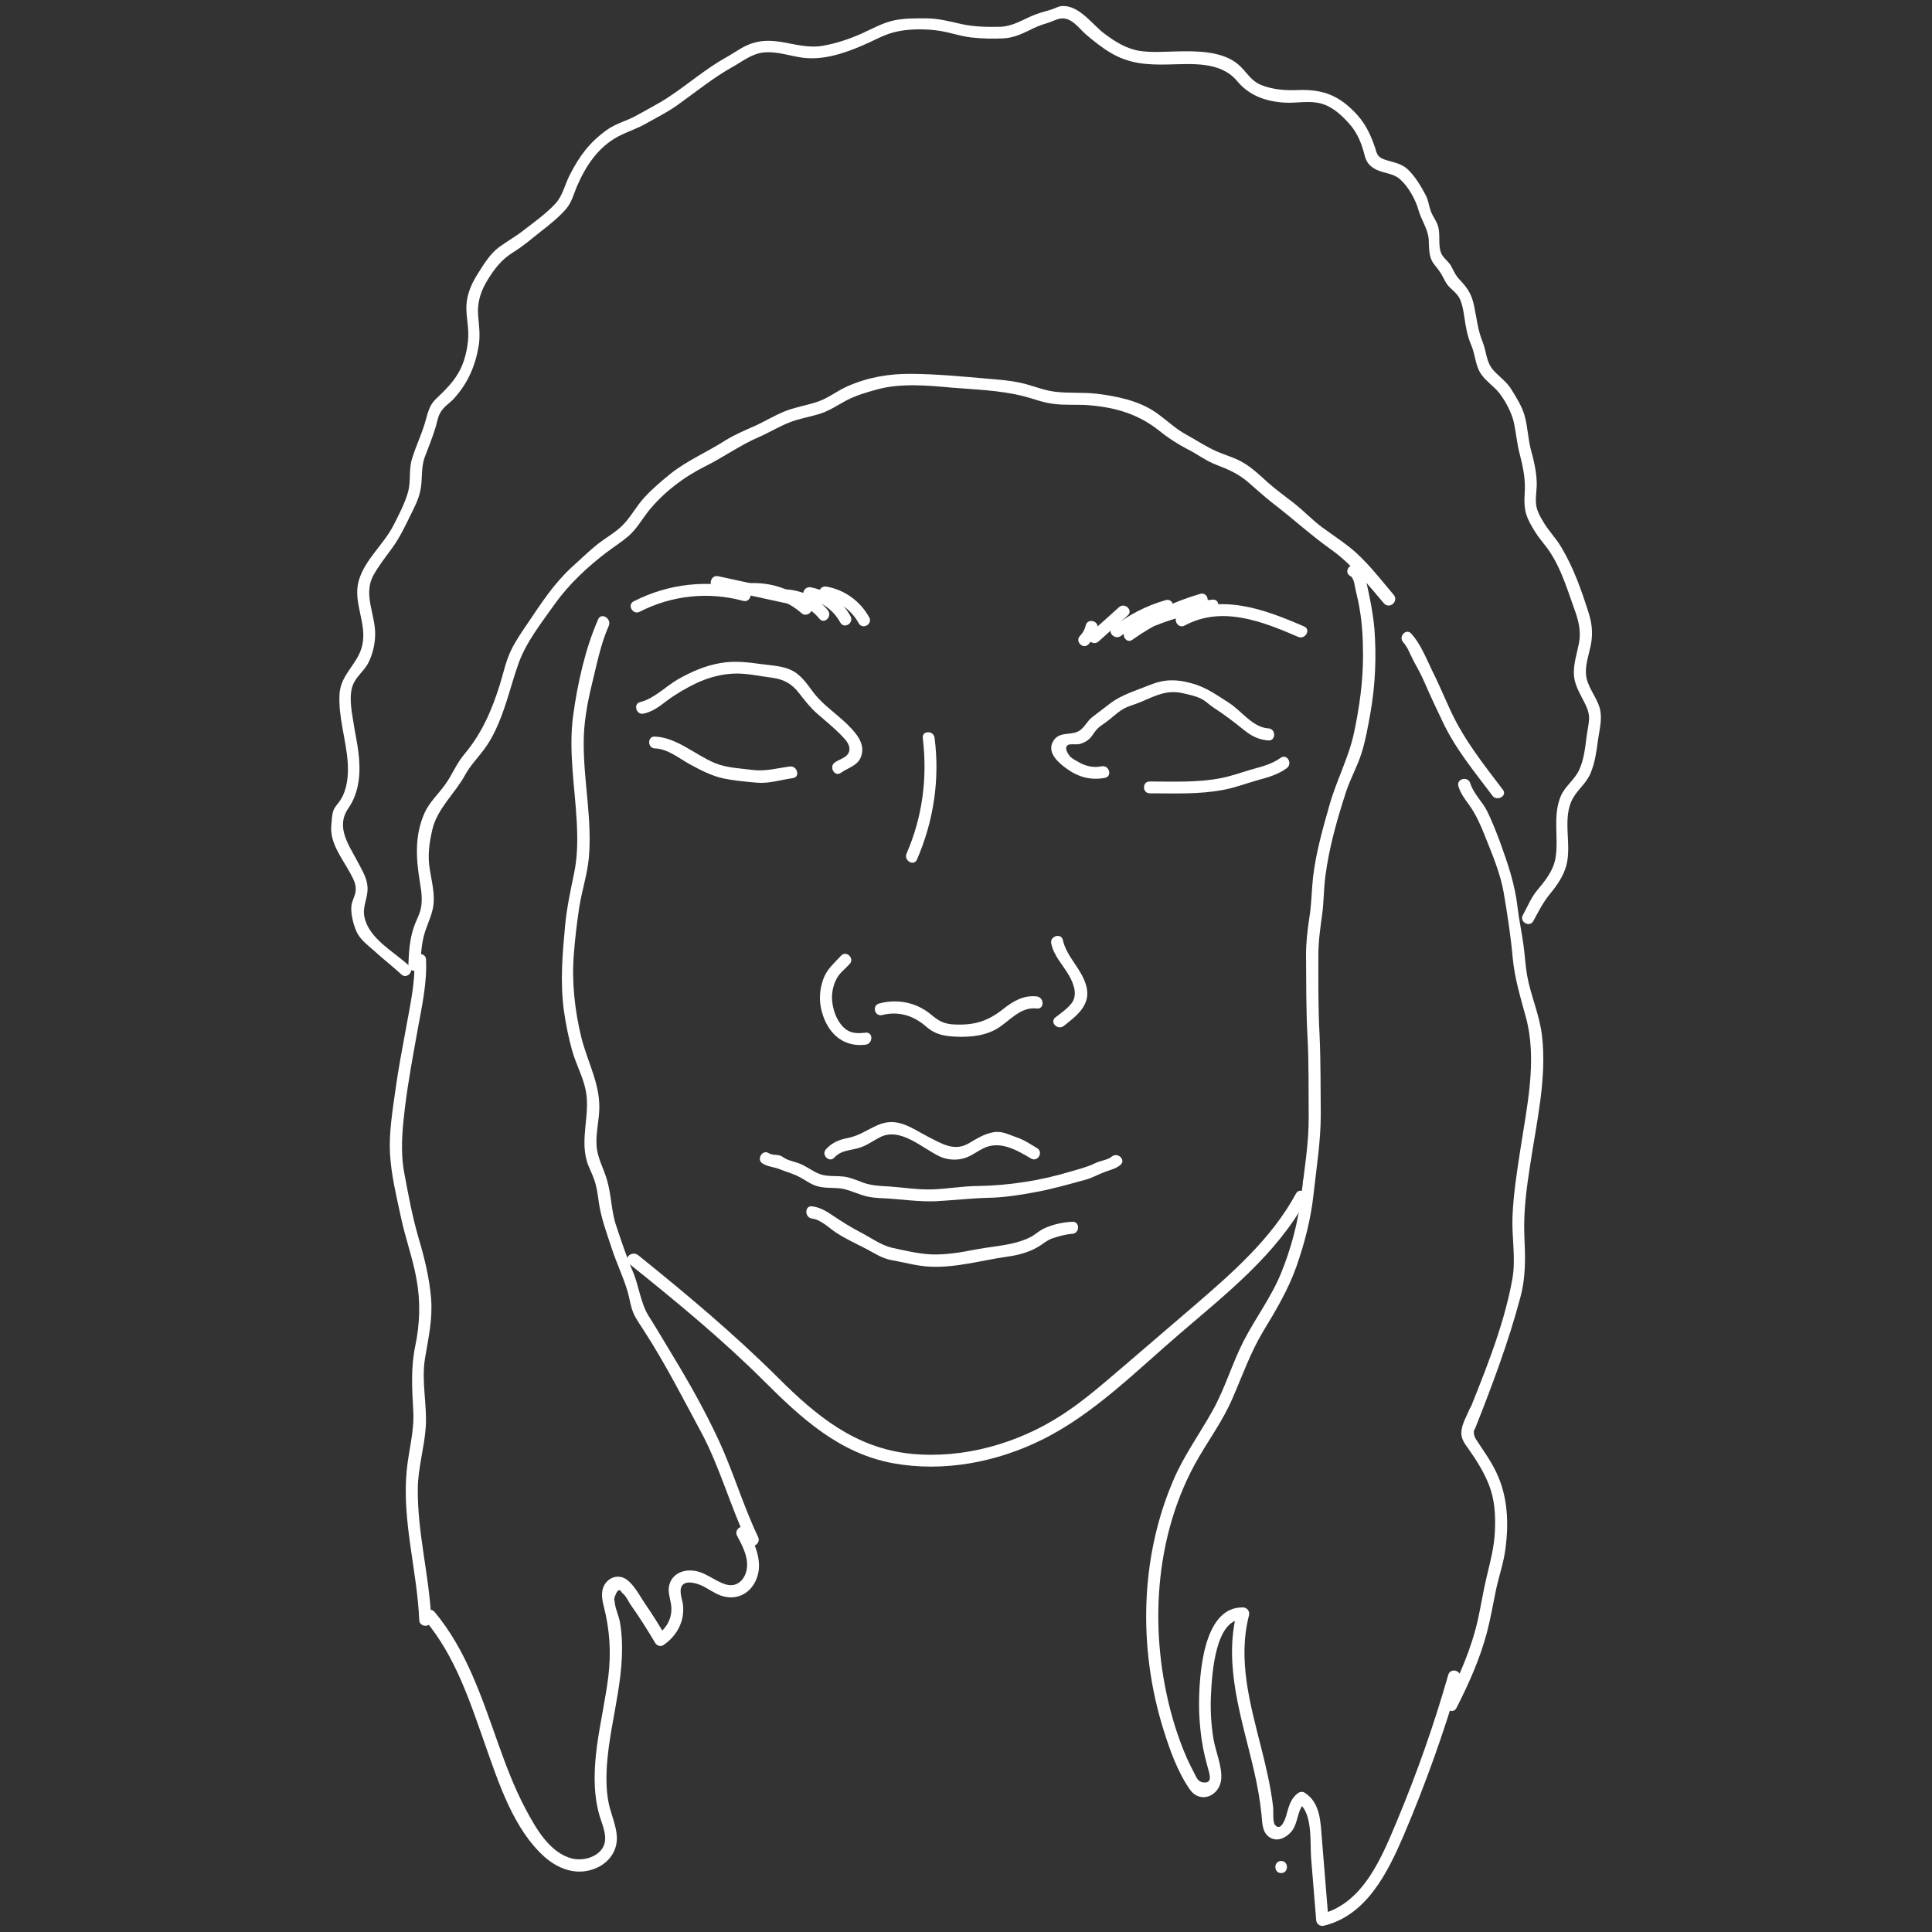 <?xml version="1.0" encoding="utf-8"?>
<!-- Generator: Adobe Illustrator 19.0.0, SVG Export Plug-In . SVG Version: 6.00 Build 0)  -->
<svg version="1.1" id="Layer_1" xmlns="http://www.w3.org/2000/svg" xmlns:xlink="http://www.w3.org/1999/xlink" x="0px" y="0px"
	 viewBox="0 0 800 800" style="enable-background:new 0 0 800 800;" xml:space="preserve">
<rect x="0" y="0" width="800" height="800" fill="#333333" stroke="none"/>
<style type="text/css">
	.st0{fill:#FFFFFF;}
</style>
<g id="XMLID_6_">
	<g id="XMLID_244_">
		<path id="XMLID_248_" class="st0" d="M348.3,395.7c-3,3.3-6,5.6-7.5,10c-1.5,4.3-1.7,8.9-0.5,13.2c2.4,8.9,8.7,14.8,18.1,13.7
			c3.2-0.4,3.2-5.4,0-5c-3.3,0.4-6.3,0.4-8.9-2c-2.7-2.5-4.3-6.5-4.8-10.1c-0.5-3.3,0-6.6,1.4-9.6c1.3-2.9,3.6-4.4,5.7-6.7
			C354,396.9,350.5,393.4,348.3,395.7L348.3,395.7z"/>
	</g>
</g>
<g id="XMLID_7_">
	<g id="XMLID_238_">
		<path id="XMLID_242_" class="st0" d="M435.3,390.7c1.1,5.2,4.8,8.8,7.4,13.3c2,3.5,3.7,8.3,0.8,11.7c-1.8,2.2-4.3,3.9-6.5,5.6
			c-2.5,2,1,5.5,3.5,3.5c5.1-4,11-8.4,9.5-15.7c-1.6-7.6-8.3-12.5-9.9-19.9C439.4,386.2,434.6,387.6,435.3,390.7L435.3,390.7z"/>
	</g>
</g>
<g id="XMLID_8_">
	<g id="XMLID_232_">
		<path id="XMLID_236_" class="st0" d="M266.5,295.5c3.7-0.8,6.6-3,9.6-5.3c3.7-2.8,7.9-5.2,12-7.2c5.2-2.5,11.2-4.1,17-4.1
			c4.8,0,9.6,1.1,14.4,1.7c5.2,0.7,8.4,2.5,11.6,6.7c2.4,3.1,4.6,5.9,7.5,8.4c3.1,2.7,6.4,5.4,9.3,8.3c1.7,1.8,4.2,4,3.8,6.7
			c-0.5,3-3.7,3.4-6,5c-2.6,1.8-0.1,6.2,2.5,4.3c3.7-2.6,8.1-3.1,8.8-8.6c0.5-4.1-2.4-7.6-5.1-10.4c-4-4.2-8.8-7.4-12.8-11.6
			c-3.2-3.3-5.3-7.6-9.1-10.5c-4.3-3.2-9.6-3.2-14.7-3.9c-5.8-0.8-11.3-1.5-17.2-0.4c-6.3,1.1-11.9,3.6-17.4,6.7
			c-5,2.9-10,8.1-15.6,9.4C262.1,291.4,263.4,296.2,266.5,295.5L266.5,295.5z"/>
	</g>
</g>
<g id="XMLID_9_">
	<g id="XMLID_226_">
		<path id="XMLID_230_" class="st0" d="M525.2,301.6c-6.6-0.4-11.2-7.4-16.5-10.7c-5.2-3.3-9.4-6.4-15.4-8
			c-6.1-1.7-11.2-1.7-17.1,0.7c-5.6,2.3-12,4.1-16.8,7.9c-2.4,1.9-4.8,3.6-7.2,5.5c-1.9,1.5-2.8,3.6-4.6,5.1
			c-3.6,3.1-9.3,0-11.8,5.4c-2.1,4.5,2.7,8.5,5.9,10.8c4.8,3.5,10,4.9,15.8,3.8c3.2-0.6,1.8-5.4-1.3-4.8c-3.5,0.7-6.6,0-9.7-1.8
			c-1.2-0.7-3.1-1.6-3.9-2.9c-0.6-0.9-2-3-0.4-4.1c0.9-0.6,3.5-0.1,4.8-0.4c1.4-0.4,2.8-1,3.9-2c1.3-1.1,2-2.7,3.2-4
			c1.3-1.5,3.1-2.4,4.6-3.6c2.7-2.1,5-4.5,8.2-5.8c2-0.8,4.1-1.4,6.1-2.3c5.6-2.4,10.3-4.8,16.6-3.4c2.6,0.6,5.6,1.2,7.9,2.4
			c1.8,0.9,3.3,2.5,5,3.6c4.5,2.9,8.4,5.9,12.5,9.2c3.2,2.6,6.2,4.1,10.2,4.4C528.4,306.8,528.4,301.8,525.2,301.6L525.2,301.6z"/>
	</g>
</g>
<g id="XMLID_10_">
	<g id="XMLID_220_">
		<path id="XMLID_224_" class="st0" d="M271.2,309.9c5.4,0.2,9.9,4.1,14.5,6.6c4.4,2.4,9.2,4.9,14.2,5.9c4.4,0.9,9.1,1.3,13.6,1.7
			c5,0.4,9.9-1.2,14.8-1.9c3.2-0.4,1.8-5.3-1.3-4.8c-5.3,0.7-10.1,2.1-15.5,1.4c-5.3-0.7-10.5-0.8-15.4-2.8
			c-8.2-3.4-15.8-10.6-24.9-11C268,304.8,268,309.8,271.2,309.9L271.2,309.9z"/>
	</g>
</g>
<g id="XMLID_12_">
	<g id="XMLID_214_">
		<path id="XMLID_218_" class="st0" d="M476.1,328.5c10.2,0,20.7,0.5,30.8-1.5c4.7-0.9,9.1-2.6,13.7-3.9c4.4-1.2,8.5-2.3,12.2-5
			c2.6-1.9,0.1-6.2-2.5-4.3c-3.9,2.8-8.2,3.7-12.7,5c-4,1.2-7.9,2.6-12,3.4c-9.6,1.9-19.7,1.4-29.5,1.4
			C472.9,323.5,472.9,328.5,476.1,328.5L476.1,328.5z"/>
	</g>
</g>
<g id="XMLID_21_">
	<g id="XMLID_208_">
		<path id="XMLID_212_" class="st0" d="M577.1,246.3c-5.8-6.8-11.4-14.3-18.5-19.9c-3.6-2.8-7.5-5.4-11.2-8.1c-4-3-7.5-6.7-11.4-9.8
			c-3.7-2.9-7.5-5.6-11-8.7c-3.2-2.9-6.3-5.9-10-8.1c-3.4-2.1-7.3-3.1-11-4.7c-4.4-1.9-8.7-4.8-12.9-7.1c-4.1-2.2-7.4-5.4-11.1-8.1
			c-3.9-3-8.2-4.9-13-6.3c-4.3-1.2-8.7-2-13.2-2.5c-5.6-0.6-11.4-0.1-17-0.8c-4.9-0.6-9.5-2.7-14.3-3.7c-4.5-1-9-1.3-13.6-1.7
			c-10.5-0.9-20.8-1.9-31.4-2c-9.3-0.1-18.1,1.4-26.7,5.2c-4.2,1.9-7.8,4.8-12.1,6.3c-4.7,1.6-9.6,2.3-14.2,4.2
			c-3.8,1.6-7.4,3.7-11.1,5.5c-4.5,2-8.9,3.8-13.1,6.4c-7.5,4.8-15.8,8.3-22.7,13.8c-3.7,3-7.5,6.2-10.8,9.8
			c-3.3,3.6-5.6,8.1-9,11.5c-2.9,2.9-6.5,4.9-9.8,7.4c-4,3.1-7.7,6.8-11.5,10.2c-7.2,6.7-12.2,14.4-17.6,22.4
			c-2.6,3.8-5.3,7.7-7.3,11.8c-2.1,4.4-3.1,9.1-4.5,13.8c-3.4,10.9-7.5,20.5-14.9,29.3c-3.2,3.8-5,8.5-7.9,12.5
			c-2.8,3.9-6.5,7.3-8.5,11.7c-4.3,9.7-3.5,19.4-1.8,29.5c0.6,3.5,1,7.3,0.1,10.8c-0.7,2.5-2,4.7-2.8,7.2c-1.7,5-2,10.3-2.2,15.5
			c-0.1,3.2,4.9,3.2,5,0c0.2-4.8,0.5-9.6,2-14.1c1.4-4.2,3.3-7.7,3.5-12.2c0.2-4.4-0.9-8.8-1.6-13.1c-1-5.8-0.3-10.9,1-16.6
			c2-8.8,9.5-15.1,13.7-22.9c2-3.6,4.8-6.5,7.3-9.8c2.7-3.5,4.7-7.3,6.4-11.3c3.5-8.2,5.4-16.8,8.4-25.1c3.1-8.7,9.7-17,15-24.5
			c5.7-8,13.6-15.4,21.4-21.3c2.9-2.2,6.1-4.2,8.9-6.6c3.4-2.9,5.5-6.7,8.2-10.2c6.2-7.8,14.7-14.3,23.5-18.7
			c7.7-3.8,14.5-8.8,22.4-12.2c4.4-1.9,8.5-4.5,13-6.2c4.1-1.6,8.5-2.2,12.7-3.6c3.9-1.3,7-3.5,10.6-5.4c4-2.1,8.5-3.4,12.9-4.6
			c9.6-2.6,20.8-1.6,30.6-0.7c9.8,0.8,20,1.1,29.6,3.5c4.1,1,8.1,2.7,12.4,3.2c4.9,0.7,10,0.2,14.9,0.6c11.1,0.9,20.6,3.7,29.3,10.7
			c3.7,3,7.5,5.4,11.7,7.6c4,2,7.4,4.7,11.6,6.3c5.2,2,9.4,3.8,13.6,7.5c3.4,2.9,6.6,5.9,10.1,8.6c8.1,6.2,15.6,13.1,23.9,19
			c8.7,6.2,15.2,14.4,22.1,22.5C575.7,252.3,579.2,248.8,577.1,246.3L577.1,246.3z"/>
	</g>
</g>
<g id="XMLID_28_">
	<g id="XMLID_202_">
		<path id="XMLID_206_" class="st0" d="M247.7,256.4c-5.4,12.3-8.6,26.8-10.4,40.1c-1.9,14.5,0.7,29,1.5,43.5
			c0.4,7.3,0.4,14.6-1.1,21.7c-1.5,7.2-3,14.2-3.7,21.5c-1.1,12-2.1,23.2-0.5,35.3c0.8,5.6,1.9,11.1,3.4,16.5
			c1.6,5.7,4.6,11,5.7,16.8c1.8,9.7-2.4,19.3,0.4,29c0.8,2.7,2.2,5.1,3.1,7.8c1,2.9,1.4,5.9,1.8,8.9c1,7,3.3,13,5.5,19.7
			c1.9,5.8,4.6,11.4,6.4,17.3c0.9,3,1.2,6.1,2.4,9c1.2,2.9,3.1,5.3,4.7,7.9c8.6,13.3,15.7,27.3,23.2,41.2
			c8,14.8,12.3,31.2,19.5,46.3c1.4,2.9,5.7,0.4,4.3-2.5c-6.2-13-10.2-26.8-16.2-39.8c-5.7-12.3-12.4-24.2-19.4-35.7
			c-3.2-5.3-6.3-10.6-9.6-15.8c-3.5-5.5-4.1-12.7-6.7-18.7c-2.6-6-4.7-12.5-6.8-18.7c-2.1-6.1-2-12.7-3.8-18.9
			c-1.4-5.1-4.2-9.4-4.4-14.9c-0.2-4.5,0.8-9,1.1-13.4c0.8-11.1-4.8-20.5-7.4-31c-2.7-11.1-4-22.8-3.1-34.2
			c0.5-6.6,1.3-13.4,2.3-19.9c1.1-6.7,3.2-13.1,3.9-19.9c1.5-16.1-2.2-32-2.1-48.1c0-8.2,1.5-16.2,3.4-24.1c2-8.1,3.6-16.6,7-24.2
			C253.3,256.1,249,253.5,247.7,256.4L247.7,256.4z"/>
	</g>
</g>
<g id="XMLID_35_">
	<g id="XMLID_196_">
		<path id="XMLID_200_" class="st0" d="M171.6,397.5c0.4,9.1-1.8,18.9-3.4,27.8c-1.6,8.8-3.3,17.5-4.5,26.3
			c-1.2,8.6-2.7,17.6-2.2,26.3c0.5,8.6,2.6,17.2,4.4,25.6c1.8,8.7,4.9,17.1,6.5,25.8c1.8,9.7,1.5,18.7-0.5,28.3
			c-1.8,8.8-1.3,17.3-0.8,26.2c0.6,8.7-1.9,16.6-2.7,25.2c-2,20.7,4.3,41.2,5.2,61.8c0.1,3.2,5.1,3.2,5,0
			c-0.8-18.2-5.8-36.1-5.6-54.4c0.1-8.7,2.7-16.9,3.3-25.5c0.6-9.5-1.9-19-0.3-28.5c1.4-8.5,3.2-16.1,2.5-24.8
			c-0.7-8.4-2.7-16.6-5.1-24.7c-2.6-8.9-4.3-18-6-27.2c-1.7-9.1-0.8-18,0.3-27.2c1.3-10.7,3.3-21.3,5.2-31.9
			c1.7-9.4,4-19.6,3.5-29.2C176.5,394.3,171.5,394.3,171.6,397.5L171.6,397.5z"/>
	</g>
</g>
<g id="XMLID_77_">
	<g id="XMLID_190_">
		<path id="XMLID_194_" class="st0" d="M559.1,238.5c1.7,0.9,1.9,4.5,2.3,6.1c0.6,2.5,1.2,5,1.6,7.6c1.1,6.4,1.4,12.8,1.4,19.3
			c0,10.8-1.5,21.3-3.7,31.8c-2.2,10.4-7.3,19.8-10.2,30.1c-2.8,9.8-5.6,19.7-6.8,29.8c-0.6,5.5-0.6,11.1-1.5,16.6
			c-0.8,5.3-1.4,10.3-1.4,15.7c0.1,11.2,0,22.4,0.6,33.6c0.6,11,0.4,22,0.5,33.1c0.1,11.1-1.8,22.1-3.1,33.1
			c-1.3,10.8-4.2,21.7-8.3,31.8c-4.1,10.1-10.7,18.7-15.6,28.3c-4.8,9.4-7.7,19.7-12.9,28.9c-5.3,9.5-11.7,18.3-16,28.3
			c-14,32.3-14.7,70-4.3,103.4c2.6,8.4,5.9,17.7,11,25c4.4,6.2,12.5,2.6,13-4.5c0.3-5.4-2.3-11.1-3.2-16.3c-1.1-6.5-1.4-13.1-1-19.6
			c0.4-7.5,1.8-30.4,13.1-30c-0.8-1.1-1.6-2.1-2.4-3.2c-5.8,22.3,2.1,44.3,7.1,66c1.4,6.1,2.5,12.2,3.1,18.4
			c0.3,3.4,0.3,7.2,3.5,9.1c3,1.8,6.4,0.2,8.6-2.2c3.3-3.6,2.4-9.5,6.1-12.5c-1,0.1-2,0.3-3,0.4c6.1,3.8,4.8,16.6,5.3,22.8
			c0.7,8.5,1.4,17.1,2.1,25.6c0.1,1.6,1.5,2.8,3.2,2.4c17.6-4.3,26.3-21.8,32.9-37.1c9.1-21.3,16.9-43.2,23.4-65.5
			c0.9-3.1-3.9-4.4-4.8-1.3c-5.8,20.3-12.8,40.2-20.9,59.7c-6.4,15.2-14,35-31.9,39.4c1.1,0.8,2.1,1.6,3.2,2.4
			c-0.9-11.1-1.8-22.1-2.7-33.2c-0.6-7-0.5-15.3-7.2-19.5c-1-0.6-2.2-0.3-3,0.4c-2.6,2.1-3.4,4.8-4.3,8c-0.3,1.2-2.2,8.3-5,4.9
			c-0.9-1.1-0.6-5.7-0.7-7.2c-1-8.4-2.9-16.6-5-24.8c-4.5-17.9-9.8-36.3-5-54.8c0.4-1.6-0.8-3.1-2.4-3.2
			c-17-0.5-18.3,29.2-18.3,40.6c0,4.5,0.4,9.1,1,13.6c0.4,2.7,0.9,5.5,1.6,8.2c0.3,1.2,0.6,2.3,0.9,3.5c0.6,2.5,2.5,6.9-1.5,6.6
			c-2.6-0.2-3-2.1-4.2-4.3c-1-1.9-1.9-3.8-2.8-5.7c-1.9-4.3-3.5-8.7-4.9-13.1c-10.9-35-9.6-75.8,8-108.4
			c5.1-9.4,11.6-17.8,15.8-27.7c4.1-9.4,7.4-18.9,12.7-27.7c5.2-8.6,10.3-17.1,13.7-26.7c3.4-9.7,6-19.7,7.1-29.9
			c1.2-11.1,3-21.9,3-33.1c-0.1-11,0-22-0.5-33.1c-0.6-10.9-0.5-21.8-0.5-32.7c0-5.9,0.8-11.4,1.6-17.2c0.7-5.2,0.6-10.4,1.3-15.6
			c1.5-11.8,4.9-23.8,8.6-35.1c1.8-5.5,4.7-10.5,6.4-16c1.7-5.4,2.7-11.2,3.7-16.8c2-11.4,2.5-23.2,1.6-34.7c-0.5-6-1.7-11.9-3-17.8
			c-0.7-3.1-1.2-6.5-4.3-8.1C558.8,232.7,556.3,237,559.1,238.5L559.1,238.5z"/>
	</g>
</g>
<g id="XMLID_84_">
	<g id="XMLID_184_">
		<path id="XMLID_188_" class="st0" d="M603.9,325.6c0.9,3,2.7,5.3,4.5,7.8c2.7,3.8,4.6,8,6.3,12.3c3.1,7.8,6.6,15.9,8,24.2
			c1.5,8.8,2.9,18,3.7,26.9c0.8,8.4,3.2,16.2,5.4,24.3c4.9,17.7,0.4,37.4-2.3,55.2c-1.4,9-2.8,18.1-3.2,27.2
			c-0.4,8.8,1.5,17.6-0.1,26.3c-3.7,20.5-12.4,40.8-20.1,60.2c-1.2,3,3.6,4.3,4.8,1.3c7-17.7,13.7-35.5,18.6-53.9
			c2.4-8.9,2.1-16.7,1.7-25.8c-0.4-9.8,0.9-19.6,2.4-29.2c2.6-17.4,7-36,4.9-53.6c-1-8.6-4.7-16.6-6.2-25.1
			c-0.7-4.2-0.9-8.5-1.5-12.7c-0.7-5.1-1.8-10.1-2.4-15.2c-1.1-9.7-4-18.1-7.3-27.2c-1.6-4.3-3.3-8.6-5.3-12.7c-2-4-5.7-7.3-7-11.6
			C607.8,321.2,602.9,322.5,603.9,325.6L603.9,325.6z"/>
	</g>
</g>
<g id="XMLID_91_">
	<g id="XMLID_178_">
		<path id="XMLID_182_" class="st0" d="M608.6,583.3c-1.3,3.1-3.5,6.7-3.5,10.1c0,2.6,1.5,4.5,3,6.6c3.3,4.7,6.4,9.6,8.5,15
			c2.4,6.2,2.7,12.6,2.4,19.2c-0.3,6.5-1.9,12.4-3.4,18.7c-1.4,5.8-2.3,11.7-3.6,17.6c-2.7,12-7.6,23.3-13.2,34.2
			c-1.4,2.9,2.9,5.4,4.3,2.5c5.1-10,9.7-20.3,12.6-31.2c1.5-5.7,2.5-11.6,3.7-17.4c1.2-5.8,3.3-11.6,4-17.5
			c1.4-10.7,0.9-21.6-3.8-31.4c-2.3-4.9-5.5-9.2-8.4-13.7c-2.2-3.4,0.1-6.6,1.6-10.1C614.2,582.9,609.9,580.4,608.6,583.3
			L608.6,583.3z"/>
	</g>
</g>
<g id="XMLID_4_">
	<g id="XMLID_172_">
		<path id="XMLID_176_" class="st0" d="M530.5,775.6c3.2,0,3.2-5,0-5C527.3,770.6,527.3,775.6,530.5,775.6L530.5,775.6z"/>
	</g>
</g>
<g id="XMLID_147_">
	<g id="XMLID_166_">
		<path id="XMLID_170_" class="st0" d="M315.8,481.8c2.3,1.4,4.8,1.4,7.2,2.4c2.7,1.1,5.5,1.8,8.1,3.2c2.5,1.3,4.7,3.1,7.4,3.8
			c2.8,0.8,5.8,0.6,8.6,0.8c3.7,0.3,6.5,1.8,10,2.9c3.1,1,6.1,1.2,9.3,1.3c7.1,0.4,14.1,1.5,21.3,1.2c7.1-0.4,14.1-1.2,21.2-1.4
			c6.5-0.1,13.1-1.1,19.5-2.3c7.2-1.3,14.1-3.3,21.1-5.2c2.9-0.8,5.4-2.3,8.2-3.3c2.4-0.9,4.2-1.2,6.2-2.8c2.5-2-1-5.5-3.5-3.5
			c-1.8,1.5-4.9,1.7-7,2.8c-3.1,1.5-6.3,2.3-9.7,3.3c-6.3,1.9-12.7,3.4-19.2,4.4c-6.5,1-12.8,1.6-19.4,1.7c-6.4,0-12.7,1.2-19.1,1.4
			c-6,0.2-11.8-0.8-17.7-1.2c-3.6-0.2-7.1-0.3-10.6-1.5c-2.8-1-5.3-2.2-8.3-2.6c-2.4-0.3-4.8-0.1-7.1-0.4c-4-0.4-6.6-2.8-10.1-4.5
			c-2.2-1.1-4.6-1.4-6.7-2.4c-0.9-0.4-1.5-1.1-2.5-1.4c-1.6-0.5-3.2-0.1-4.7-1C315.6,475.8,313.1,480.2,315.8,481.8L315.8,481.8z"/>
	</g>
</g>
<g id="XMLID_154_">
	<g id="XMLID_159_">
		<path id="XMLID_164_" class="st0" d="M345.5,479.3c3.1-3.3,6.9-2.8,10.9-4.2c2.9-1,5.4-2.9,8.2-4.3c8.4-4.1,17.3,4.7,24.6,8.1
			c2.6,1.2,5.5,1.5,8.3,1.1c3.9-0.6,6.3-2.8,9.7-4.5c6.8-3.4,13.8,0.7,19.7,4.2c2.8,1.7,5.3-2.7,2.5-4.3c-2.7-1.6-5.3-3.4-8.3-4.4
			c-3.5-1.2-6.3-2.9-10.1-2.1c-3.8,0.8-6.6,2.6-9.8,4.5c-6.1,3.6-11.3,0.1-16.9-2.7c-6.9-3.6-12.8-8.4-20.9-4.8
			c-4.3,1.9-7.5,4.3-12.2,5.3c-3.7,0.7-6.5,1.8-9.1,4.6C339.8,478.1,343.4,481.7,345.5,479.3L345.5,479.3z"/>
	</g>
</g>
<g id="XMLID_161_">
	<g id="XMLID_152_">
		<path id="XMLID_157_" class="st0" d="M336.3,504.6c3.5,0.4,6.8,3.7,9.6,5.6c4.2,2.8,8.7,4.8,13.1,7.1c3.4,1.8,6.3,3.8,10.2,4.5
			c5.3,0.9,10.6,2.5,16,2.7c10.6,0.5,21.2-2.6,31.6-4.1c4.5-0.6,8.9-1.7,12.9-4c2.1-1.2,3.7-2.8,6-3.6c2.7-0.9,5.5-1.7,8.3-1.9
			c3.2-0.2,3.2-5.2,0-5c-3.9,0.2-8,1.1-11.5,2.7c-2,0.9-3.5,2.3-5.3,3.4c-2.4,1.3-5.1,2.2-7.7,2.8c-5.1,1.2-10.4,1.6-15.6,2.6
			c-6,1.2-12.6,2.3-18.7,2c-5.2-0.3-10.6-1.6-15.7-2.7c-4.6-1-9.2-4.4-13.5-6.6c-3.8-2-7.3-4.2-10.9-6.6c-2.8-1.9-5.5-3.6-8.9-4
			C333.1,499.2,333.1,504.2,336.3,504.6L336.3,504.6z"/>
	</g>
</g>
<g id="XMLID_14_">
	<g id="XMLID_145_">
		<path id="XMLID_150_" class="st0" d="M169.5,400c-6.4-6-16.7-11.2-18.6-20.3c-0.9-4.4,1.4-7.6,1.3-12c-0.1-3.9-2.1-7-3.8-10.3
			c-3.7-7.2-9.7-14.8-4.1-22.8c4.7-6.8,5.1-15.3,4.1-23.2c-0.5-4.2-1.5-8.4-2.1-12.6c-0.8-4.8-2.1-11.7,0.3-16.2
			c1.6-3.1,4.6-5.3,6.1-8.5c1.5-3.1,2.4-6.7,2.6-10.1c0.7-9-5.4-17.5-0.5-26.1c2.1-3.7,4.8-7.2,7.4-10.7c3.2-4.4,5.3-8.8,7.7-13.7
			c1.6-3.3,3.3-6.4,4.1-10.1c1.1-4.7,0.2-9.3,1.8-13.9c1.6-4.3,3.4-8.6,4.7-13c0.6-2.2,0.9-4.3,2.2-6.2c1.4-2.2,3.6-3.4,5.3-5.3
			c5.7-6.3,8.8-13.4,10.2-21.7c0.7-4.3,0.2-8.1-0.2-12.4c-0.5-5.8,1.1-10.5,4.1-15.3c2.9-4.6,5.6-8.1,10.2-11
			c4.1-2.5,7.8-5.7,11.6-8.7c3.7-2.9,7.5-5.9,10.6-9.5c2.4-2.9,3.1-6.3,4.6-9.7c3.6-8.2,8.6-15.7,16.7-20.1c3.9-2.1,8.1-3.3,12-5.6
			c4.4-2.5,8.9-4.7,13-7.7c7.3-5.2,14.4-11,22.2-15.4c4.4-2.4,8.2-5.7,13.4-6.2c5.4-0.5,10.7,1.5,16,2.2c8.4,1.1,17.2-1.8,24.8-5.1
			c4.3-1.8,8.3-4.2,12.8-5.4c5.3-1.4,11.6-1.5,17.1-0.9c5.1,0.5,9.9,2.4,15,3c4.4,0.5,8.9,0.6,13.3,0.4c3.9-0.2,7.2-1.6,10.7-3.3
			c2.4-1.2,4.6-2.2,7.1-2.9c1.9-0.5,4-1.7,5.8-2c4.6-0.8,7.7,4,10.7,6.6c3.2,2.7,6.5,5.4,10.1,7.5c7.6,4.6,15.2,5.1,23.9,4.9
			c9.8-0.2,21.7-1.4,28.6,6.9c5,6,11.8,8.4,19.6,8.9c5,0.3,10.3-1,15.2,0.4c4.8,1.3,8.8,5.1,12,8.8c3,3.5,4.8,7.9,5.9,12.4
			c0.7,3,2.1,4.8,5,6.2c3.2,1.5,7,1.5,9.7,3.9c3.5,3.1,6.5,8.5,7.7,12.9c1.2,4.2,3.9,7.7,4.2,12.1c0.2,3.7-0.1,7.3,2.3,10.3
			c1.5,1.9,2.7,3.4,3.8,5.6c0.7,1.4,1.3,2.5,2.3,3.6c1.7,1.7,3.4,2.9,4.5,5.1c1.1,2.4,1.5,5.2,1.9,7.8c0.6,4,1.2,7.6,2.8,11.3
			c1.8,4.1,1.6,8.6,4.3,12.3c2,2.8,5,4.7,7.2,7.4c2.7,3.4,5.3,8.4,6.2,12.5c0.9,4.2,1.2,8.4,2.3,12.6c1.3,5,2.4,10,2.2,15.2
			c-0.2,4.1-0.5,7.6,1.1,11.5c1.7,3.9,4.1,7.5,6.8,10.8c6.4,7.8,9.2,17.5,12.5,26.7c1.8,4.9,3,9.3,2,14.5c-0.8,4.1-2.2,8.2-2.1,12.5
			c0.1,3.8,1.7,6.8,3.4,10.1c1.3,2.5,2.9,5.3,2.9,8.2c0,2.4-0.7,5.2-1,7.6c-0.6,4.7-1.1,9.7-3.1,14c-1.9,4.1-5.8,6.7-7.6,10.8
			c-3.5,8.4-0.8,17.1-2.2,25.7c-0.9,5.3-4.3,9.4-7.7,13.5c-2.5,3-3.9,6.7-5.8,10.1c-1.6,2.8,2.8,5.3,4.3,2.5
			c2.3-4.2,4.1-7.9,7.2-11.6c2.7-3.3,5.2-7,6.4-11.1c2.6-9.1-2-20,3-28.5c2.3-3.8,5.7-6.2,7.3-10.5c1.7-4.2,2.3-8.8,2.9-13.3
			c0.6-4.3,1.9-8.9,0.7-13.2c-1.4-5-5.5-9.1-5.7-14.4c-0.2-4.3,1.5-8.5,2.2-12.7c0.7-4.3,0.2-8.3-1.1-12.4
			c-3-9.4-6.2-18.6-11.3-27.1c-2.2-3.8-5.3-6.8-7.5-10.6c-1.5-2.5-2.9-5-3-8c-0.2-2.9,0.5-5.9,0.3-8.8c-0.2-4.4-1.2-8.7-2.4-13
			c-1.2-4.6-1.3-9.5-2.6-14.1c-1.1-3.9-3.4-7.5-5.5-10.9c-1.9-3.2-5.2-5.3-7.6-8.1c-2.9-3.4-2.7-7.7-4.3-11.6
			c-2-4.9-2.4-9.6-3.5-14.8c-1-4.8-2.6-7.3-5.9-10.8c-1.7-1.7-2.5-3.6-3.6-5.7c-1.1-2-3.4-3.4-4.2-5.5c-1.4-3.7,0-8-1.5-11.8
			c-0.8-2.1-2.3-3.8-2.9-6c-0.7-2.1-0.9-4.1-1.9-6c-1.8-3.5-4.4-7.8-7.3-10.6c-2.5-2.5-5.8-3-9.1-4c-3.4-1.1-3.7-2-4.6-5.1
			c-0.5-1.6-1.1-3.1-1.8-4.7c-1.8-4.2-4.1-7.6-7.4-10.8c-6.9-6.8-13.5-8.8-23.1-8.4c-5,0.2-9.9-0.2-14.6-2
			c-4.8-1.8-6.4-5.9-10.1-8.9c-6.8-5.4-17.2-5.3-25.5-5.1c-4.9,0.1-10,0.5-14.8-0.2c-5.5-0.8-10.3-3.8-14.7-7.1
			C452.6,10.5,447,2.2,440,2.5c-1.3,0-2.3,0.5-3.4,1c-2.6,1-5.3,1.5-7.9,2.5c-5.1,2-9.2,5-14.9,5.1c-5.2,0.1-10.4,0-15.5-1.1
			c-5-1.1-9.6-2.4-14.8-2.4c-4.3,0-8.8-0.1-13.1,0.8c-4.8,1-9,3.4-13.4,5.4c-5.1,2.3-10.5,4.1-16,5.1c-6.1,1.1-11.4-0.5-17.3-1.5
			c-3.7-0.6-7.5-0.8-11.1,0.2c-4.5,1.1-8,4-12,6.2c-8.4,4.7-15.6,11-23.6,16.3c-4.2,2.8-8.8,5.1-13.2,7.6c-4.2,2.4-8.9,3.4-12.8,6.3
			c-7.1,5.2-11.1,10.7-15,18.3c-2.1,4-2.9,8.6-6,12c-3.9,4.2-8.6,7.5-13.1,11c-3.3,2.6-6.9,4.6-10.2,7c-3.7,2.7-6.3,7-8.7,10.8
			c-2.3,3.6-4.1,7.3-4.7,11.6c-0.7,4.9,0.8,9.7,0.6,14.6c-0.2,5.1-1.6,11-4.2,15.3c-2.6,4.4-5.9,7.4-9.5,10.9
			c-2.7,2.7-3.2,6.2-4.3,9.8c-1.5,5-3.8,9.7-5.3,14.7c-1.4,4.5-0.4,9.1-1.6,13.6c-1.3,4.7-3.9,9.7-6.1,14
			c-4,7.8-11.8,14.1-14.3,22.7c-2.7,9,3.5,17.8,1.4,26.9c-1.7,7.7-8.8,11.8-9.4,20c-0.6,9.8,2.8,19.2,3.4,28.8
			c0.3,5.1-0.2,10.8-3,15.2c-0.9,1.5-2.2,2.6-2.9,4.3c-0.7,1.9-0.7,4.1-0.9,6.1c-0.8,7.4,4.5,13.8,7.8,19.9c1.2,2.3,2.4,4.3,2.3,7
			c-0.1,2.4-1.6,4.4-1.8,6.7c-0.3,3.2,0.8,7.4,2,10.3c1.6,3.6,4.4,5.5,7.3,8.1c3.7,3.4,7.6,6.4,11.3,9.8
			C168.3,405.7,171.8,402.2,169.5,400L169.5,400z"/>
	</g>
</g>
<g id="XMLID_57_">
	<g id="XMLID_139_">
		<path id="XMLID_143_" class="st0" d="M581,265.9c2,2.2,2.9,5.1,4.3,7.7c1.7,3.1,3.4,6.2,4.8,9.5c2.3,5.3,4.8,10.6,7.3,15.8
			c5.3,11.3,13.2,20.7,20.6,30.6c1.9,2.5,6.3,0,4.3-2.5c-7.9-10.4-15.8-20.3-21.4-32.2c-2.7-5.8-5.2-11.8-8.1-17.6
			c-2.3-4.8-4.7-10.7-8.3-14.7C582.4,259.9,578.9,263.5,581,265.9L581,265.9z"/>
	</g>
</g>
<g id="XMLID_5_">
	<g id="XMLID_133_">
		<path id="XMLID_137_" class="st0" d="M176.1,671c12.4,14.8,18.4,33.3,24.7,51.2c5.6,15.8,11.8,35.3,24.8,46.8
			c5.5,4.8,12.6,7.5,19.8,5.1c6.6-2.2,10.9-7.9,9.9-15c-0.6-4.5-2.6-8.7-3.4-13.2c-0.9-4.9-0.9-10-0.6-14.9
			c0.7-10,2.9-19.8,4.5-29.6c1.6-9.8,2.6-19.8,0.9-29.7c-0.5-2.8-2.1-6-2.2-8.7c-0.1-0.3-0.2-0.6-0.2-0.9c1.1-3.8,2.2-4.6,3.3-2.5
			c1.4,0.9,2.5,3.3,3.4,4.7c3.7,5.2,7.1,10.6,10.3,16c0.6,1.1,2.3,1.7,3.4,0.9c5.6-3.8,8.9-9.9,8.1-16.8c-0.3-2.3-2.2-6.7,0.3-8.5
			c1.5-1.1,4.2-0.5,5.8,0c3.4,1.1,6.2,3.6,9.6,4.8c6,2.1,11.7-0.4,14.4-6.1c3.4-7.2-0.1-14.7-3.4-21.2c-1.5-2.9-5.8-0.3-4.3,2.5
			c2.1,4,4.6,8.5,4.1,13.2c-0.5,4.6-3.8,8.4-8.7,7c-5.3-1.6-9.1-5.9-15-5.8c-4.1,0-7.8,2.3-8.6,6.6c-0.5,3,0.9,5.9,1,8.9
			c0.2,4.5-2.1,8.5-5.7,11c1.1,0.3,2.3,0.6,3.4,0.9c-2.7-4.7-5.6-9.3-8.7-13.8c-2.1-3.1-4.6-8-7.9-10.1c-2.6-1.6-5.7-1.1-7.8,1.1
			c-2.7,2.9-2.2,6.7-1.3,10.2c2.5,9.9,3.1,19,1.9,29.1c-1.2,9.6-3.4,19.1-4.7,28.7c-1.2,9.1-1.6,18.3,0.6,27.3
			c1.1,4.7,4.6,10.6,1.6,15.2c-2.5,3.8-8.2,5.2-12.4,4.2c-9.5-2.3-15.3-12.9-19.5-20.8c-4.5-8.5-7.9-17.5-11.1-26.5
			c-6.9-19.3-13.2-39-26.5-54.9C177.6,665,174.1,668.6,176.1,671L176.1,671z"/>
	</g>
</g>
<g id="XMLID_19_">
	<g id="XMLID_127_">
		<path id="XMLID_131_" class="st0" d="M359.9,255.6c-3.7-6.7-10.2-11.4-17.7-12.7c-3.1-0.6-4.5,4.3-1.3,4.8
			c6.4,1.1,11.6,4.8,14.7,10.4C357.2,260.9,361.5,258.4,359.9,255.6L359.9,255.6z"/>
	</g>
</g>
<g id="XMLID_22_">
	<g id="XMLID_121_">
		<path id="XMLID_125_" class="st0" d="M352.2,255.2c-3.4-6.3-9.5-10.7-16.5-12c-3.1-0.6-4.5,4.2-1.3,4.8c5.8,1.1,10.6,4.5,13.5,9.7
			C349.4,260.6,353.7,258.1,352.2,255.2L352.2,255.2z"/>
	</g>
</g>
<g id="XMLID_23_">
	<g id="XMLID_115_">
		<path id="XMLID_119_" class="st0" d="M342.8,252.7c-4.6-5.6-11.5-8.7-18.8-8.7c-3.2,0-3.2,5,0,5c6.1,0,11.4,2.5,15.3,7.2
			C341.3,258.7,344.8,255.2,342.8,252.7L342.8,252.7z"/>
	</g>
</g>
<g id="XMLID_25_">
	<g id="XMLID_109_">
		<path id="XMLID_113_" class="st0" d="M335.4,250.3c-7.2-6.3-16.1-9.4-25.7-8.8c-3.2,0.2-3.2,5.2,0,5c8.2-0.5,15.9,1.9,22.2,7.4
			C334.3,256,337.9,252.4,335.4,250.3L335.4,250.3z"/>
	</g>
</g>
<g id="XMLID_42_">
	<g id="XMLID_103_">
		<path id="XMLID_107_" class="st0" d="M332.3,246.2c-11.6-2.5-23.3-5.1-34.9-7.6c-3.1-0.7-4.5,4.1-1.3,4.8
			c11.6,2.5,23.3,5.1,34.9,7.6C334.2,251.7,335.5,246.8,332.3,246.2L332.3,246.2z"/>
	</g>
</g>
<g id="XMLID_44_">
	<g id="XMLID_97_">
		<path id="XMLID_101_" class="st0" d="M309.1,244c-15.8-4.2-32.2-2.4-46.7,5c-2.9,1.5-0.3,5.8,2.5,4.3c13.3-6.8,28.4-8.4,42.8-4.5
			C310.8,249.7,312.2,244.8,309.1,244L309.1,244z"/>
	</g>
</g>
<g id="XMLID_46_">
	<g id="XMLID_90_">
		<path id="XMLID_95_" class="st0" d="M464.2,263.3c5.9-4.6,12.6-8,19.8-10c3.1-0.9,1.8-5.7-1.3-4.8c-8.1,2.3-15.4,6.1-22,11.3
			C458.2,261.7,461.7,265.2,464.2,263.3L464.2,263.3z"/>
	</g>
</g>
<g id="XMLID_1030_">
	<g id="XMLID_83_">
		<path id="XMLID_88_" class="st0" d="M468.9,264.9c9-6.4,18.8-11.1,29.4-14.2c3.1-0.9,1.8-5.7-1.3-4.8c-11,3.2-21.3,8.1-30.6,14.7
			C463.8,262.5,466.3,266.8,468.9,264.9L468.9,264.9z"/>
	</g>
</g>
<g id="XMLID_1037_">
	<g id="XMLID_76_">
		<path id="XMLID_81_" class="st0" d="M478.8,258.9c7.5-3,15.2-5,23.3-5.6c3.2-0.3,3.2-5.3,0-5c-8.5,0.7-16.7,2.6-24.7,5.8
			C474.6,255.3,475.9,260.1,478.8,258.9L478.8,258.9z"/>
	</g>
</g>
<g id="XMLID_1044_">
	<g id="XMLID_70_">
		<path id="XMLID_74_" class="st0" d="M490.6,259c15.4-8.3,32.1-1.7,46.9,4.7c2.9,1.3,5.5-3,2.5-4.3c-16.6-7.2-34.8-14-52-4.7
			C485.3,256.3,487.8,260.6,490.6,259L490.6,259z"/>
	</g>
</g>
<g id="XMLID_1051_">
	<g id="XMLID_64_">
		<path id="XMLID_68_" class="st0" d="M463.4,251.4c-4,3.6-8,7.2-12,10.7c-2.4,2.2,1.1,5.7,3.5,3.5c4-3.6,8-7.2,12-10.7
			C469.4,252.8,465.8,249.3,463.4,251.4L463.4,251.4z"/>
	</g>
</g>
<g id="XMLID_1058_">
	<g id="XMLID_58_">
		<path id="XMLID_62_" class="st0" d="M449.6,258.9c-0.4,1.7-1.2,3.2-2.4,4.4c-2.2,2.3,1.3,5.8,3.5,3.5c1.8-1.9,3.1-4.1,3.7-6.6
			C455.2,257.1,450.4,255.8,449.6,258.9L449.6,258.9z"/>
	</g>
</g>
<g id="XMLID_1681_">
	<g id="XMLID_51_">
		<path id="XMLID_55_" class="st0" d="M260.4,523.2c19.2,15.4,38.2,31,55.7,48.4c15.5,15.5,31.4,30.2,53.7,34.3
			c20.9,3.8,42.9-0.4,61.8-9.8c21.4-10.6,39.1-28.6,57.1-44c19.2-16.5,39.9-32.7,52.2-55.3c1.5-2.8-2.8-5.4-4.3-2.5
			c-10.2,18.8-26.5,32.9-42.5,46.7c-9.4,8.1-18.8,16.1-28.2,24.2c-8.5,7.2-16.9,14.7-26.2,20.7c-18.2,11.8-40.6,18.2-62.3,16.1
			c-23.1-2.3-39.4-15.7-55.2-31.5c-18.3-18.2-37.9-34.6-58-50.8C261.5,517.7,257.9,521.2,260.4,523.2L260.4,523.2z"/>
	</g>
</g>
<g id="XMLID_1688_">
	<g id="XMLID_43_">
		<path id="XMLID_49_" class="st0" d="M541.9,492.2c3.2,0,3.2-5,0-5C538.7,487.2,538.6,492.2,541.9,492.2L541.9,492.2z"/>
	</g>
</g>
<g id="XMLID_3_">
	<g id="XMLID_39_">
		<path id="XMLID_213_" class="st0" d="M365.3,420.3c6.8-1.7,12.9,0.2,18.1,4.7c4.1,3.6,7.9,4.1,13.3,4.3c5.5,0.1,11-0.4,15.9-3.2
			c5.5-3.2,9.7-9.3,16.7-8.5c3.2,0.4,3.2-4.6,0-5c-5.5-0.6-9.9,2-14,5.3c-6.5,5.1-12,6.7-20.3,6.3c-4.3-0.2-6.5-1.6-9.6-4.2
			c-1.7-1.4-3.5-2.5-5.5-3.4c-5.1-2.2-10.5-2.5-15.8-1.1C360.9,416.3,362.2,421.1,365.3,420.3L365.3,420.3z"/>
	</g>
</g>
<g id="XMLID_2_">
	<g id="XMLID_219_">
		<path id="XMLID_243_" class="st0" d="M382.1,305.6c2,16.3-0.1,32.7-6.7,47.8c-1.3,2.9,3,5.5,4.3,2.5c6.9-15.9,9.5-33.1,7.3-50.3
			C386.7,302.4,381.7,302.4,382.1,305.6L382.1,305.6z"/>
	</g>
</g>
</svg>
